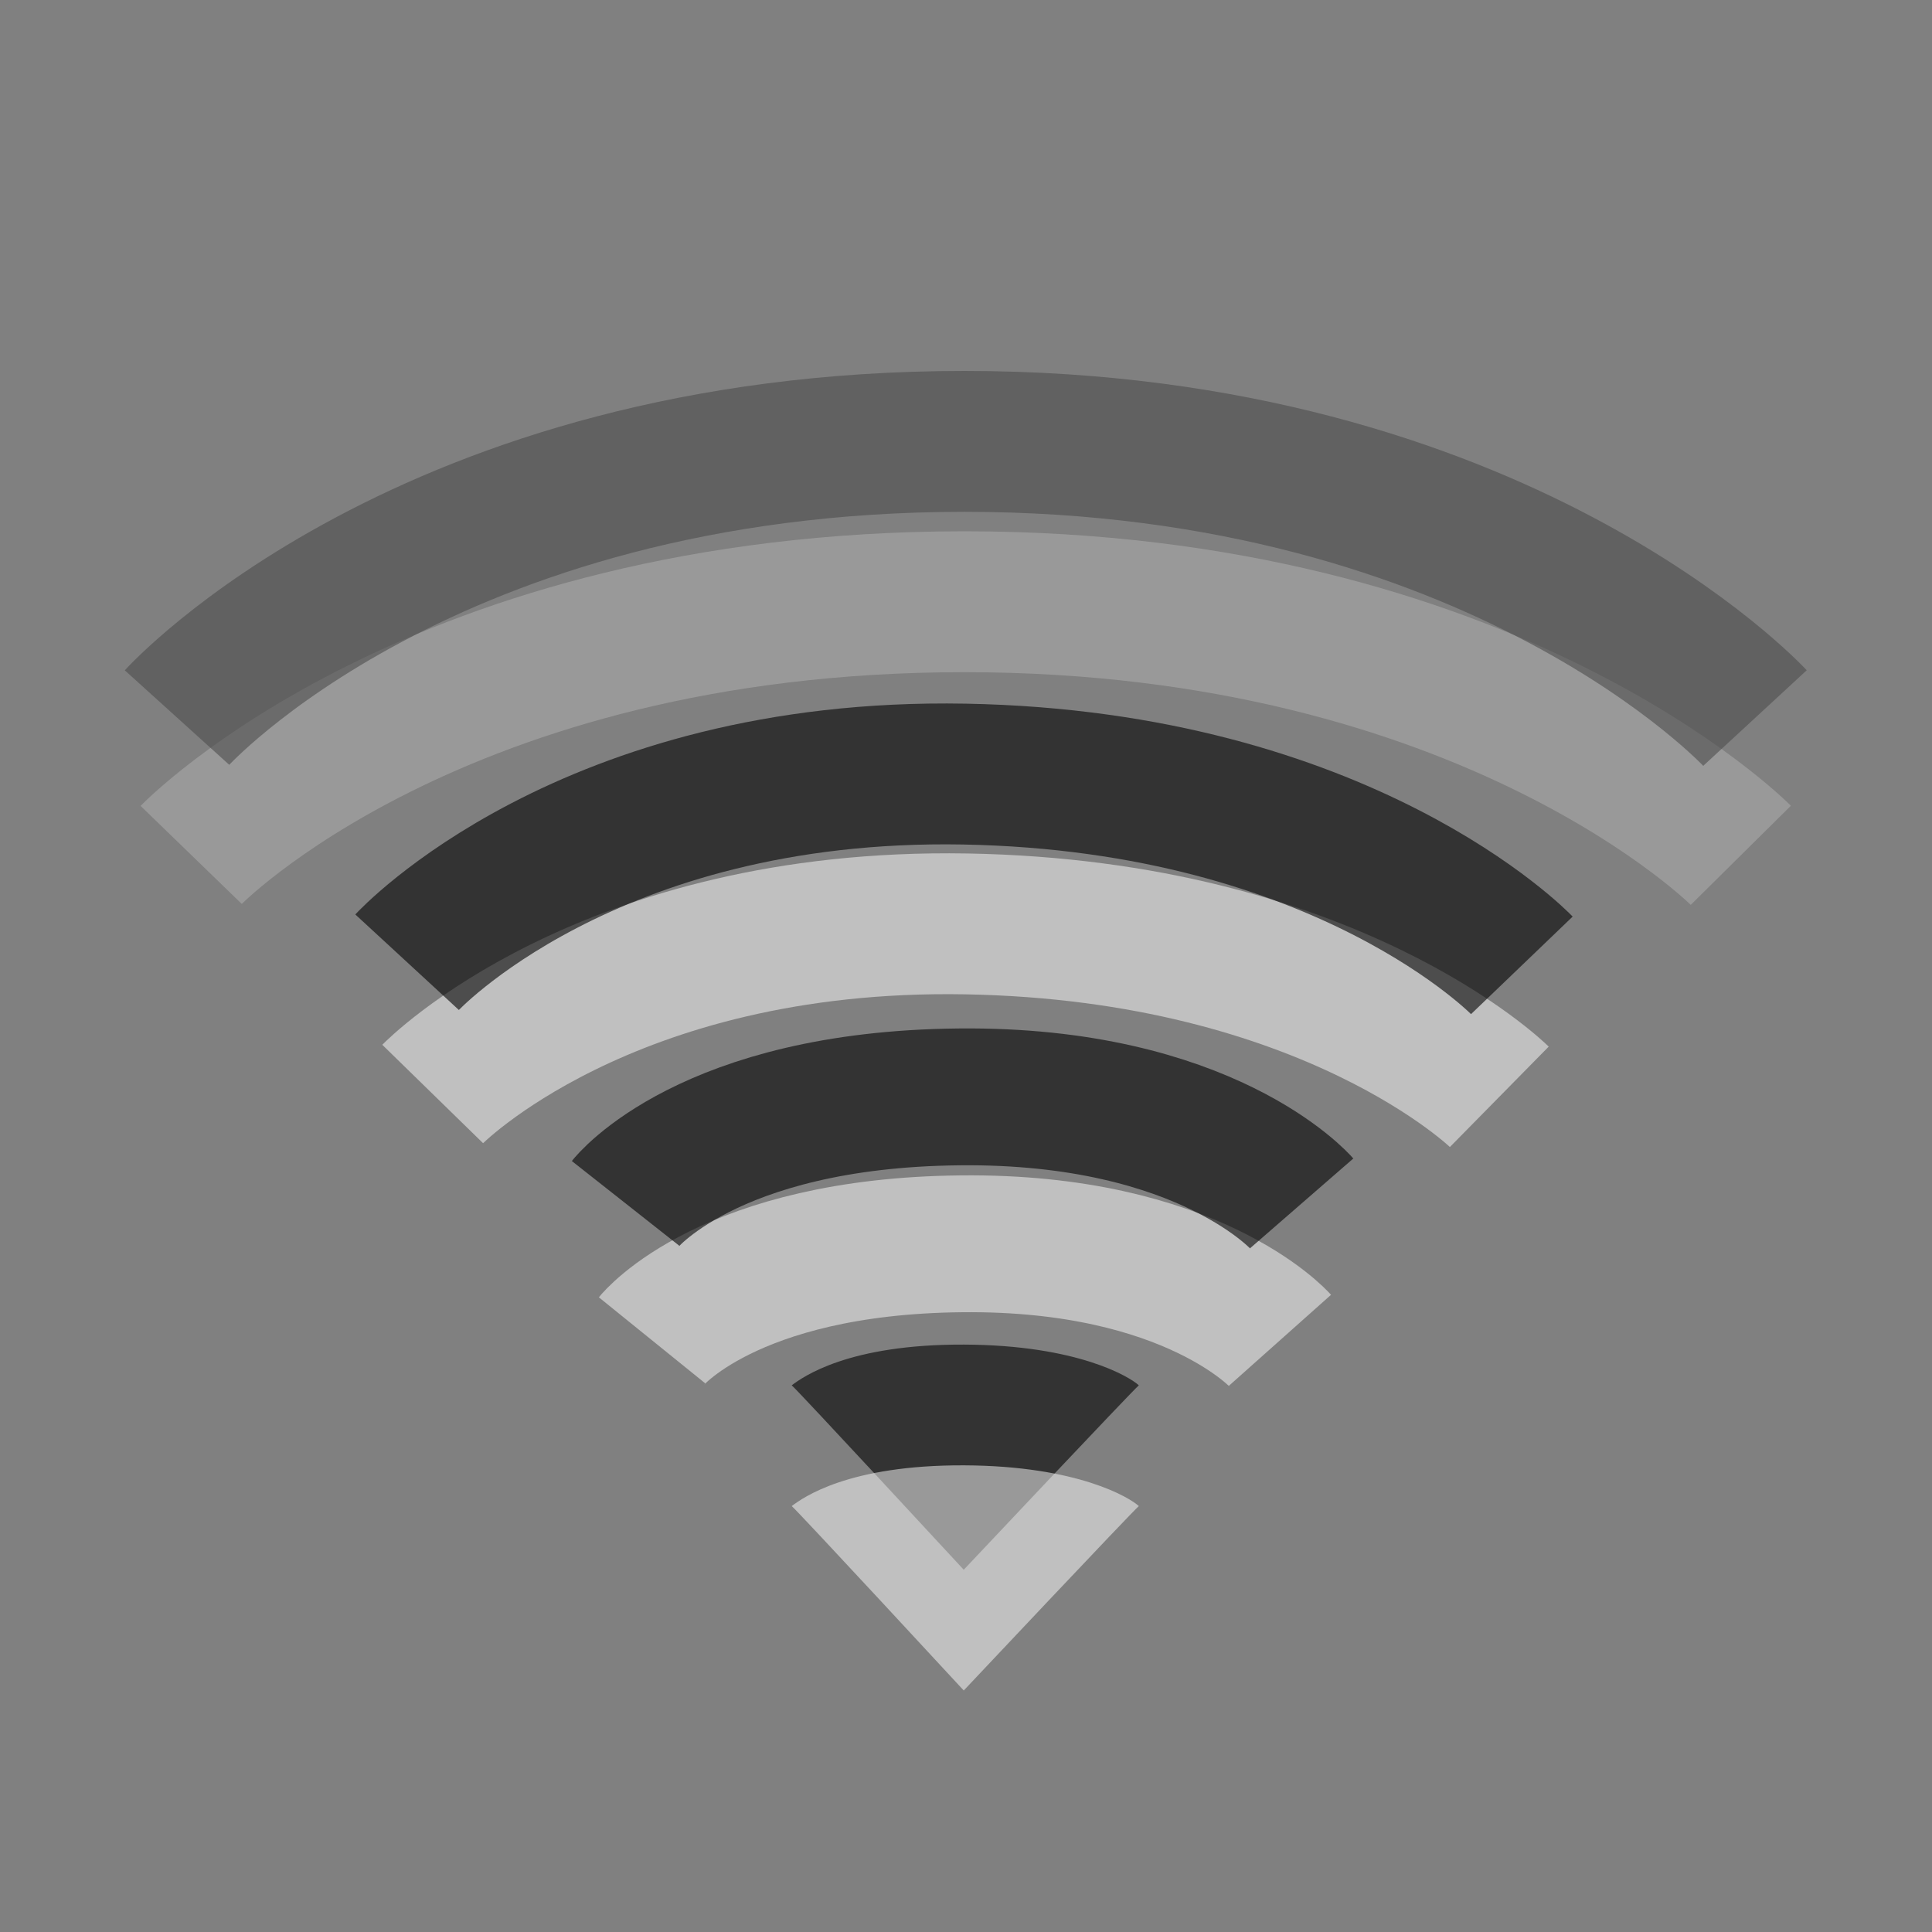 <?xml version="1.0" encoding="UTF-8" standalone="no"?>
<!-- Created with Inkscape (http://www.inkscape.org/) -->
<svg
   xmlns:svg="http://www.w3.org/2000/svg"
   xmlns="http://www.w3.org/2000/svg"
   version="1.0"
   width="24"
   height="24"
   id="svg2">
  <rect width="100%" height="100%" fill="#808080" stroke="none"/>
  <defs
     id="defs4" />
  <path
     d="M 5.375,13.59 C 5.375,13.59 7.514,11.399 12,11.477 C 16.523,11.556 18.625,13.625 18.625,13.625"
     id="path3216"
     style="opacity:0.5;fill:none;fill-rule:evenodd;stroke:#ffffff;stroke-width:1.75;stroke-linecap:butt;stroke-linejoin:miter;stroke-miterlimit:4;stroke-dasharray:none;stroke-opacity:1;overflow:visible" />
  <path
     d="M 8.1,16.65 C 8.1,16.65 9.046,15.48 11.943,15.451 C 14.805,15.421 15.9,16.65 15.9,16.65"
     id="path3218"
     style="opacity:0.5;fill:none;fill-rule:evenodd;stroke:#ffffff;stroke-width:1.7;stroke-linecap:butt;stroke-linejoin:miter;stroke-miterlimit:4;stroke-dasharray:none;stroke-opacity:1;overflow:visible" />
  <path
     d="M 14.147,17.209 C 14.053,17.29 11.972,19.5 11.972,19.5 C 11.972,19.5 9.912,17.272 9.835,17.209 C 9.973,17.105 10.537,16.697 11.977,16.703 C 13.394,16.709 14.039,17.108 14.147,17.209 z"
     id="path3375"
     style="opacity:0.6;fill:#000000;fill-opacity:1;fill-rule:evenodd;stroke:none;stroke-width:5.333;stroke-linecap:round;stroke-linejoin:miter;stroke-miterlimit:4;stroke-dasharray:none;stroke-opacity:1;overflow:visible" />
  <g
     id="g3188"
     style="opacity:0.4">
    <path
       d="M 2.375,10.62 C 2.375,10.62 5.423,7.475 11.981,7.475 C 18.507,7.475 21.625,10.625 21.625,10.625"
       id="path3214"
       style="opacity:0.5;fill:none;fill-rule:evenodd;stroke:#ffffff;stroke-width:1.75;stroke-linecap:butt;stroke-linejoin:miter;stroke-miterlimit:4;stroke-dasharray:none;stroke-opacity:1;overflow:visible" />
    <path
       d="M 2.199,8.914 C 2.199,8.914 5.303,5.483 11.981,5.483 C 18.626,5.483 21.801,8.92 21.801,8.92"
       id="path2513"
       style="opacity:0.6;fill:none;fill-rule:evenodd;stroke:#000000;stroke-width:1.75;stroke-linecap:butt;stroke-linejoin:miter;stroke-miterlimit:4;stroke-dasharray:none;stroke-opacity:1;overflow:visible" />
  </g>
  <path
     d="M 5.057,11.953 C 5.057,11.953 7.292,9.53 11.981,9.616 C 16.708,9.703 18.905,11.992 18.905,11.992"
     id="path2511"
     style="opacity:0.6;fill:none;fill-rule:evenodd;stroke:#000000;stroke-width:1.75;stroke-linecap:butt;stroke-linejoin:miter;stroke-miterlimit:4;stroke-dasharray:none;stroke-opacity:1;overflow:visible" />
  <path
     d="M 7.771,14.949 C 7.771,14.949 8.789,13.658 11.91,13.626 C 14.991,13.593 16.17,14.949 16.17,14.949"
     id="path3209"
     style="opacity:0.6;fill:none;fill-rule:evenodd;stroke:#000000;stroke-width:1.7;stroke-linecap:butt;stroke-linejoin:miter;stroke-miterlimit:4;stroke-dasharray:none;stroke-opacity:1;overflow:visible" />
  <path
     d="M 14.147,18.709 C 14.053,18.79 11.972,21 11.972,21 C 11.972,21 9.912,18.772 9.835,18.709 C 9.973,18.605 10.537,18.197 11.977,18.203 C 13.394,18.209 14.039,18.608 14.147,18.709 z"
     id="path3212"
     style="opacity:0.5;fill:#ffffff;fill-opacity:1;fill-rule:evenodd;stroke:none;stroke-width:5.333;stroke-linecap:round;stroke-linejoin:miter;stroke-miterlimit:4;stroke-dasharray:none;stroke-opacity:1;overflow:visible" />
</svg>
